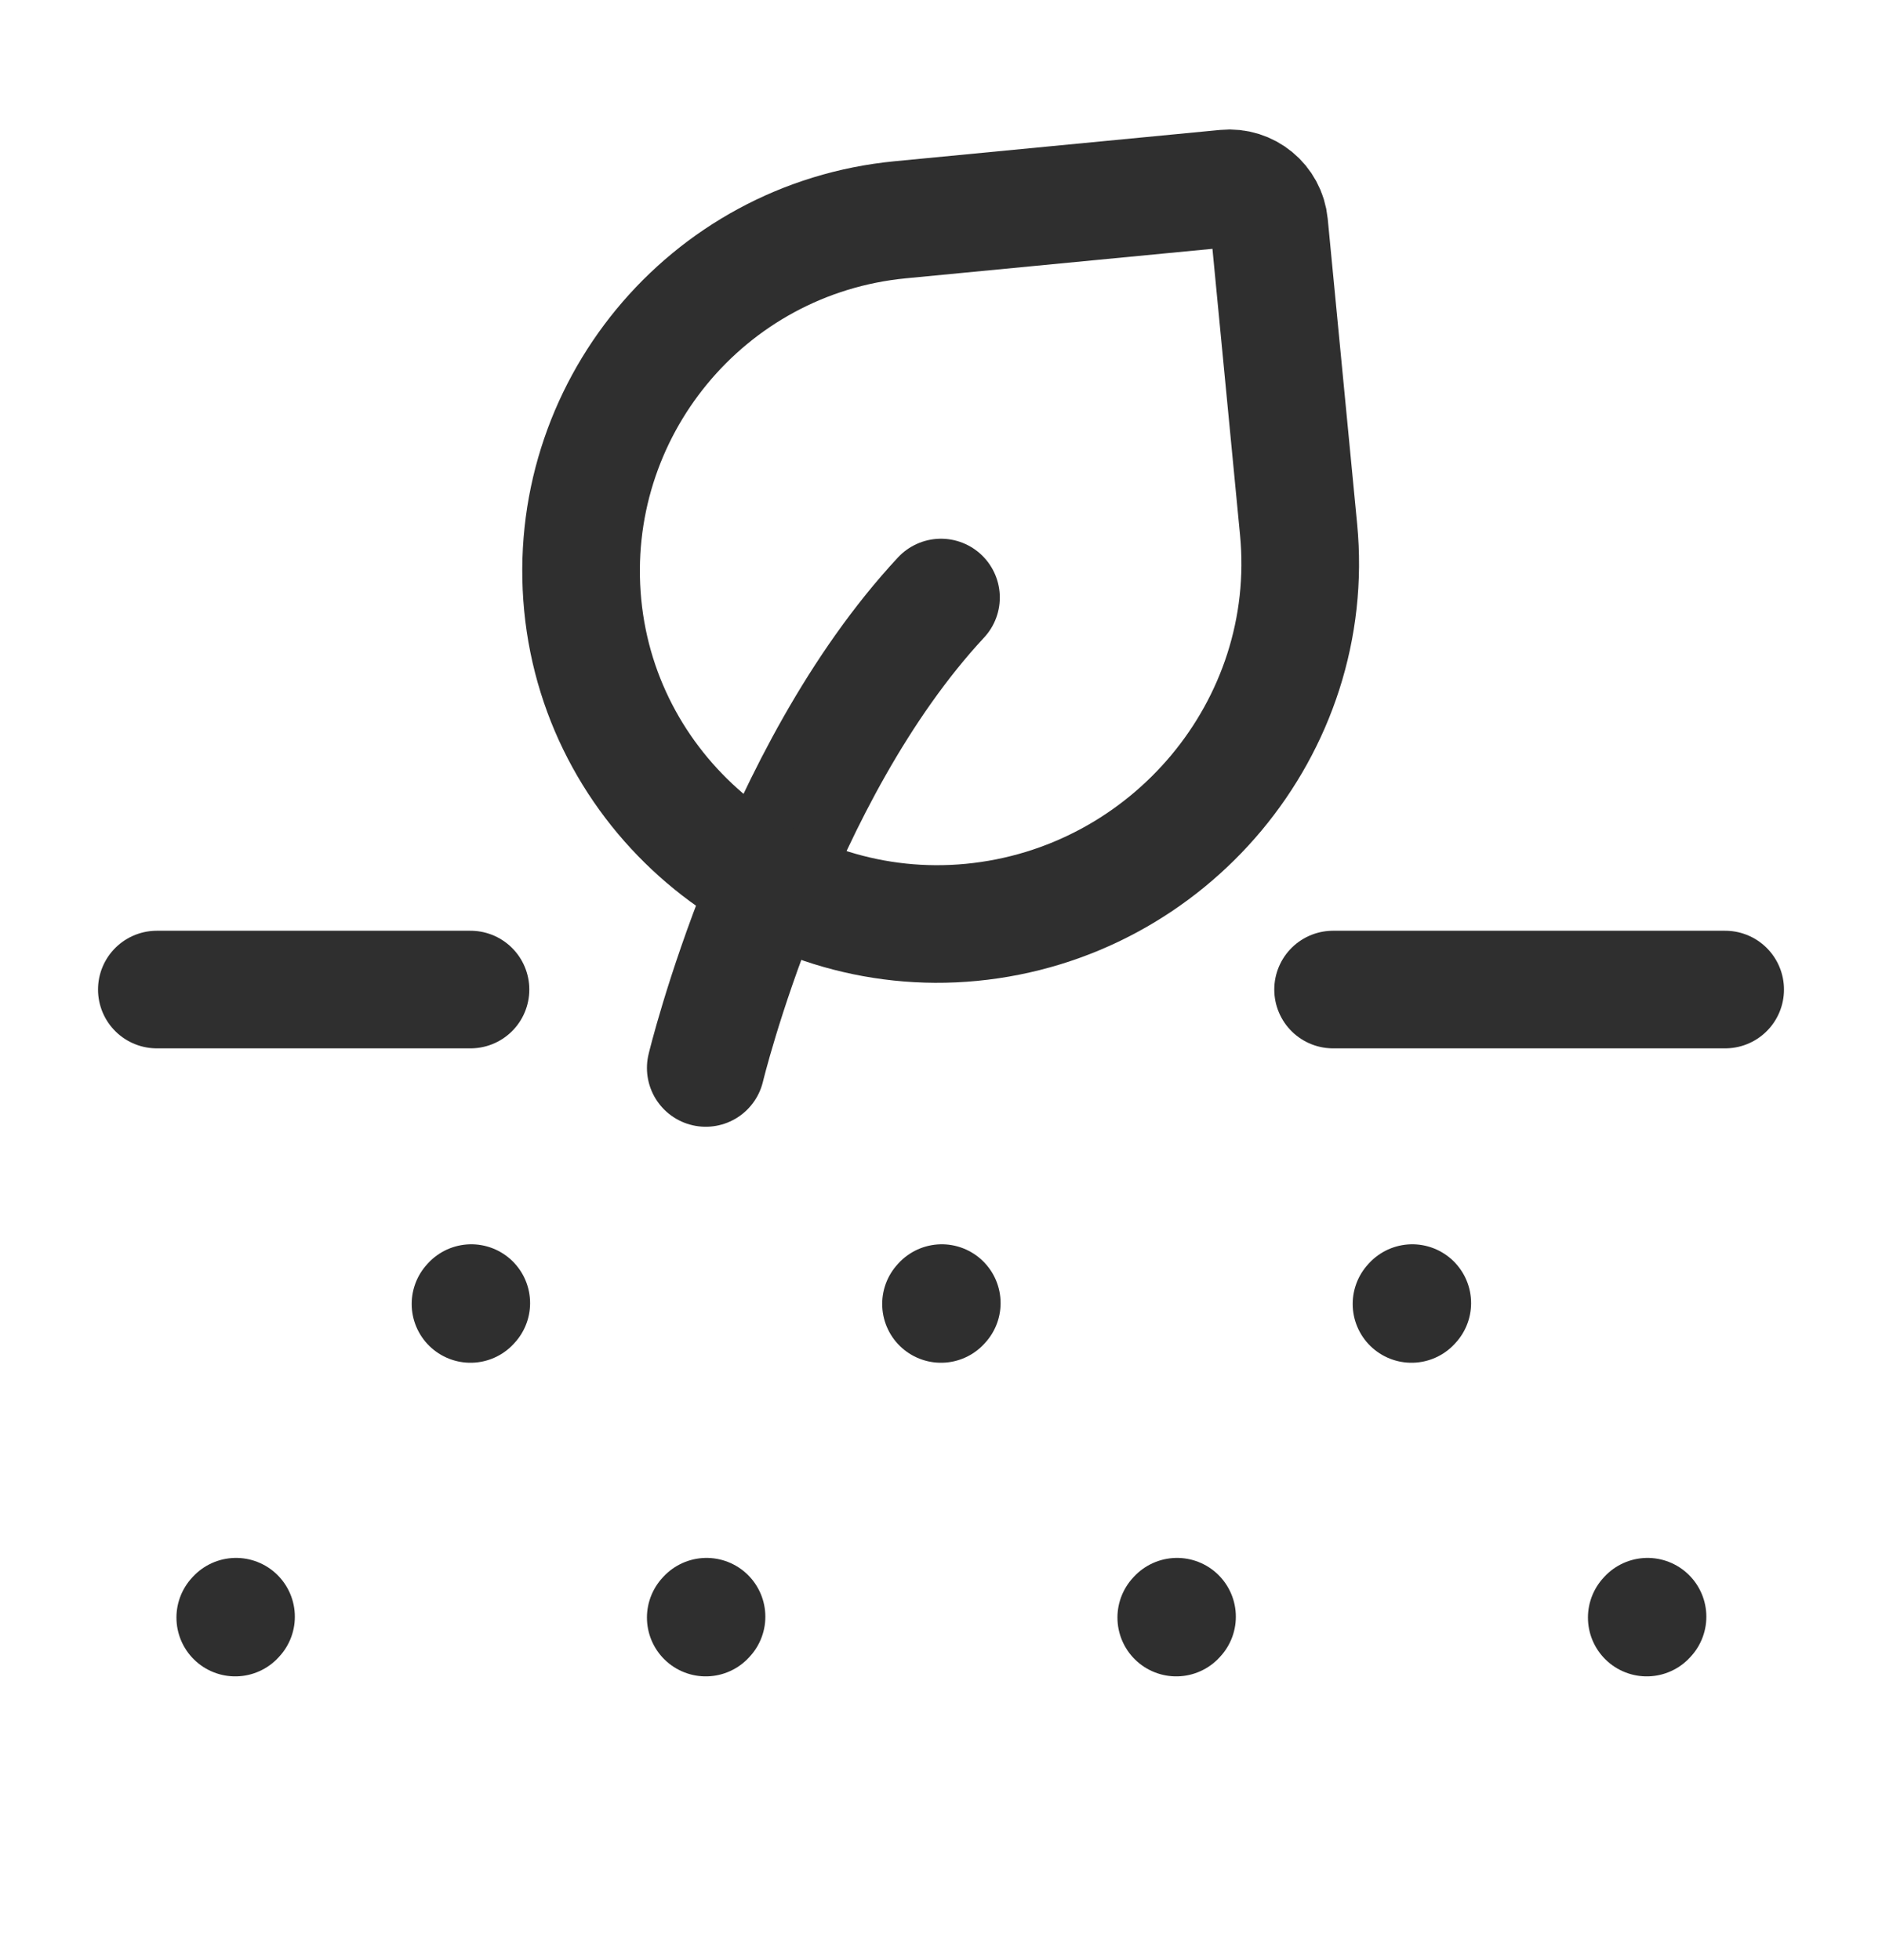 <svg width="24" height="25" viewBox="0 0 24 25" fill="none" xmlns="http://www.w3.org/2000/svg">
<path d="M2 12.621H6" stroke="#2F2F2F" stroke-width="1.5" stroke-linecap="round" stroke-linejoin="round"/>
<path d="M17 12.621H22" stroke="#2F2F2F" stroke-width="1.5" stroke-linecap="round" stroke-linejoin="round"/>
<path d="M3 20.631L3.01 20.62" stroke="#2F2F2F" stroke-width="1.5" stroke-linecap="round" stroke-linejoin="round"/>
<path d="M6 16.631L6.01 16.62" stroke="#2F2F2F" stroke-width="1.5" stroke-linecap="round" stroke-linejoin="round"/>
<path d="M9 20.631L9.01 20.62" stroke="#2F2F2F" stroke-width="1.5" stroke-linecap="round" stroke-linejoin="round"/>
<path d="M12 16.631L12.01 16.62" stroke="#2F2F2F" stroke-width="1.5" stroke-linecap="round" stroke-linejoin="round"/>
<path d="M15 20.631L15.01 20.62" stroke="#2F2F2F" stroke-width="1.5" stroke-linecap="round" stroke-linejoin="round"/>
<path d="M18 16.631L18.01 16.62" stroke="#2F2F2F" stroke-width="1.5" stroke-linecap="round" stroke-linejoin="round"/>
<path d="M21 20.631L21.01 20.62" stroke="#2F2F2F" stroke-width="1.5" stroke-linecap="round" stroke-linejoin="round"/>
<path d="M9 13.621C9 13.621 9.9 9.88 12 7.621" stroke="#2F2F2F" stroke-width="1.5" stroke-linecap="round" stroke-linejoin="round"/>
<path d="M16.185 2.862L16.56 6.752C16.803 9.275 14.911 11.521 12.388 11.764C9.912 12.002 7.67 10.193 7.431 7.717C7.193 5.242 9.007 3.041 11.482 2.803L15.629 2.404C15.909 2.377 16.158 2.582 16.185 2.862Z" stroke="#2F2F2F" stroke-width="1.5" stroke-linecap="round" stroke-linejoin="round"/>
</svg>
